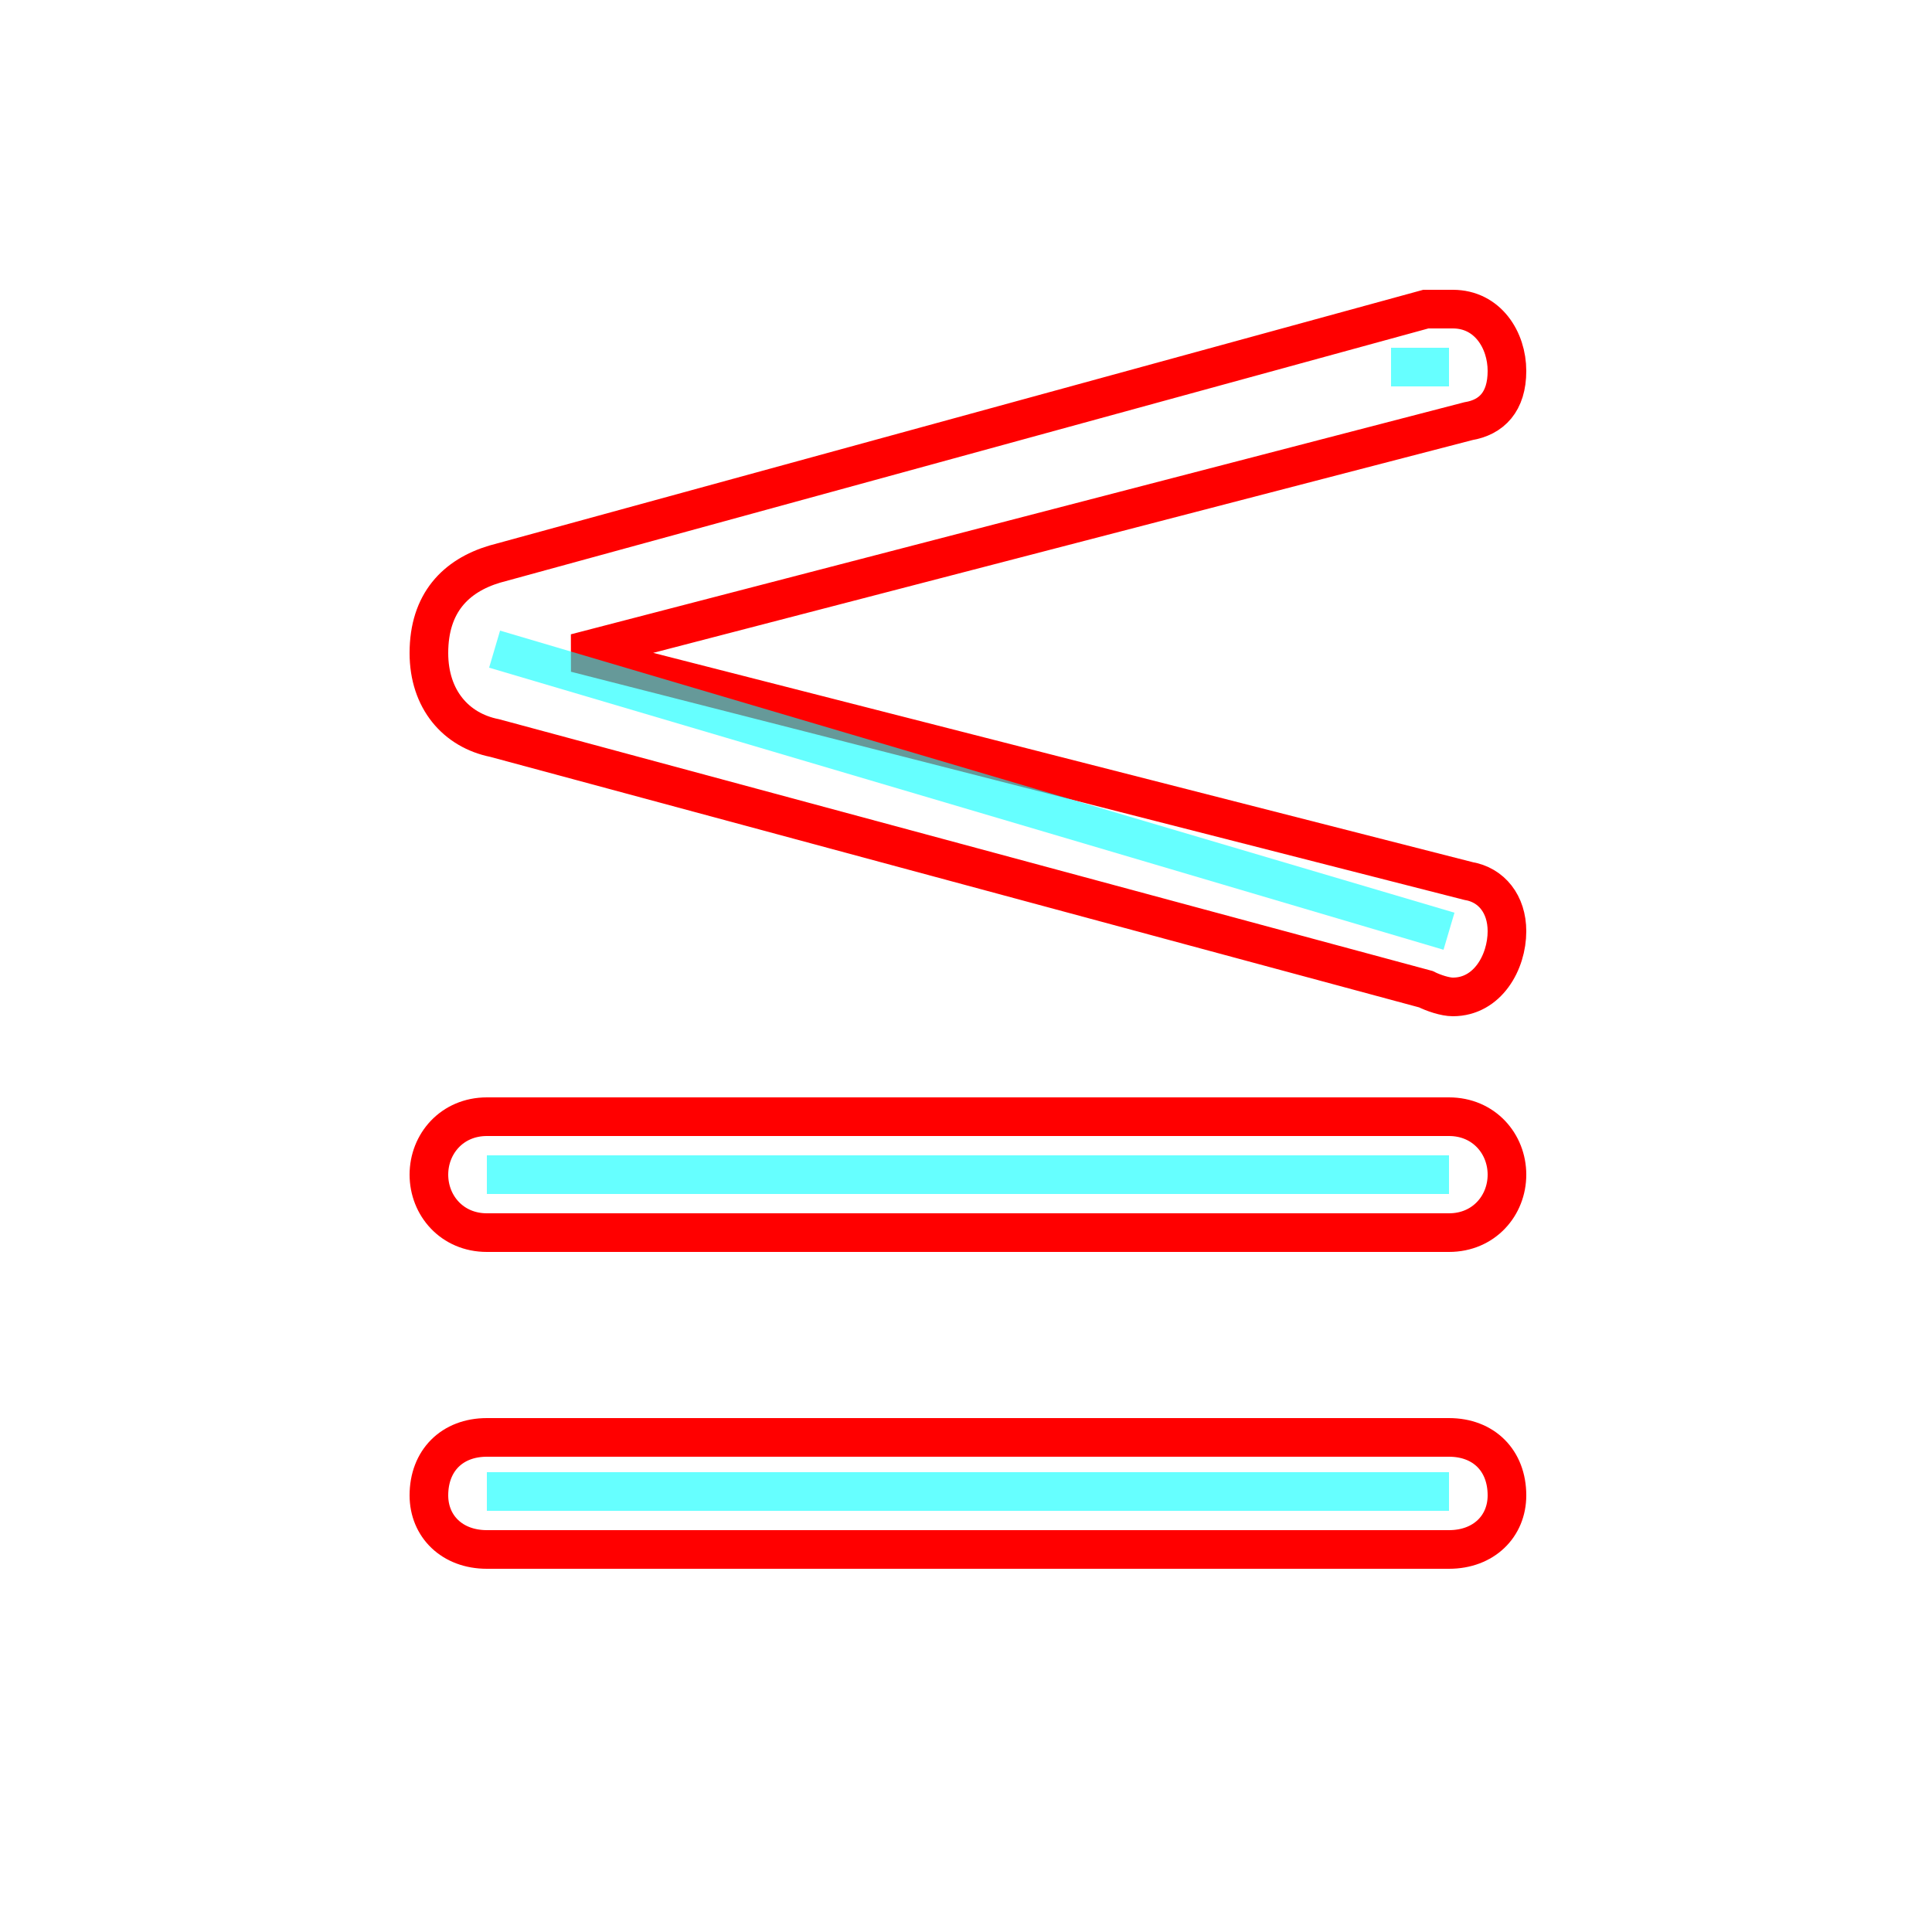 <?xml version='1.0' encoding='utf8'?>
<svg viewBox="0.0 -6.0 50.0 50.0" version="1.1" xmlns="http://www.w3.org/2000/svg">
<rect x="0.0" y="-6.0" width="50.0" height="50.0" fill="#333333" stroke="none"/>
<rect x="-1000" y="-1000" width="2000" height="2000" stroke="white" fill="white"/>
<g style="fill:none;stroke:rgba(255, 0, 0, 1);  stroke-width:1"><path d="M 38.0 -33.1 L 14.9 -27.1 L 38.0 -21.2 C 38.6 -21.1 39.0 -20.6 39.0 -19.9 C 39.0 -19.1 38.5 -18.2 37.6 -18.2 C 37.4 -18.2 37.1 -18.3 36.9 -18.4 L 12.8 -24.9 C 11.8 -25.1 11.1 -25.9 11.1 -27.1 C 11.1 -28.4 11.8 -29.1 12.8 -29.4 L 36.9 -36.0 C 37.1 -36.0 37.4 -36.0 37.6 -36.0 C 38.5 -36.0 39.0 -35.2 39.0 -34.4 C 39.0 -33.6 38.6 -33.2 38.0 -33.1 Z M 12.6 -15.1 L 37.5 -15.1 C 38.4 -15.1 39.0 -14.4 39.0 -13.6 C 39.0 -12.8 38.4 -12.1 37.5 -12.1 L 12.6 -12.1 C 11.7 -12.1 11.1 -12.8 11.1 -13.6 C 11.1 -14.4 11.7 -15.1 12.6 -15.1 Z M 12.6 -6.8 L 37.5 -6.8 C 38.4 -6.8 39.0 -6.2 39.0 -5.3 C 39.0 -4.5 38.4 -3.9 37.5 -3.9 L 12.6 -3.9 C 11.7 -3.9 11.1 -4.5 11.1 -5.3 C 11.1 -6.2 11.7 -6.8 12.6 -6.8 Z" transform="translate(0.0 38.0)" />
</g>
<g style="fill:none;stroke:rgba(0, 255, 255, 0.6);  stroke-width:1">
<path d="M 37.5 -5.4 L 12.6 -5.4 M 37.5 -13.6 L 12.6 -13.6 M 37.5 -19.9 L 12.8 -27.2 M 37.5 -34.5 L 36.0 -34.5" transform="translate(0.0 38.0)" />
</g>
</svg>